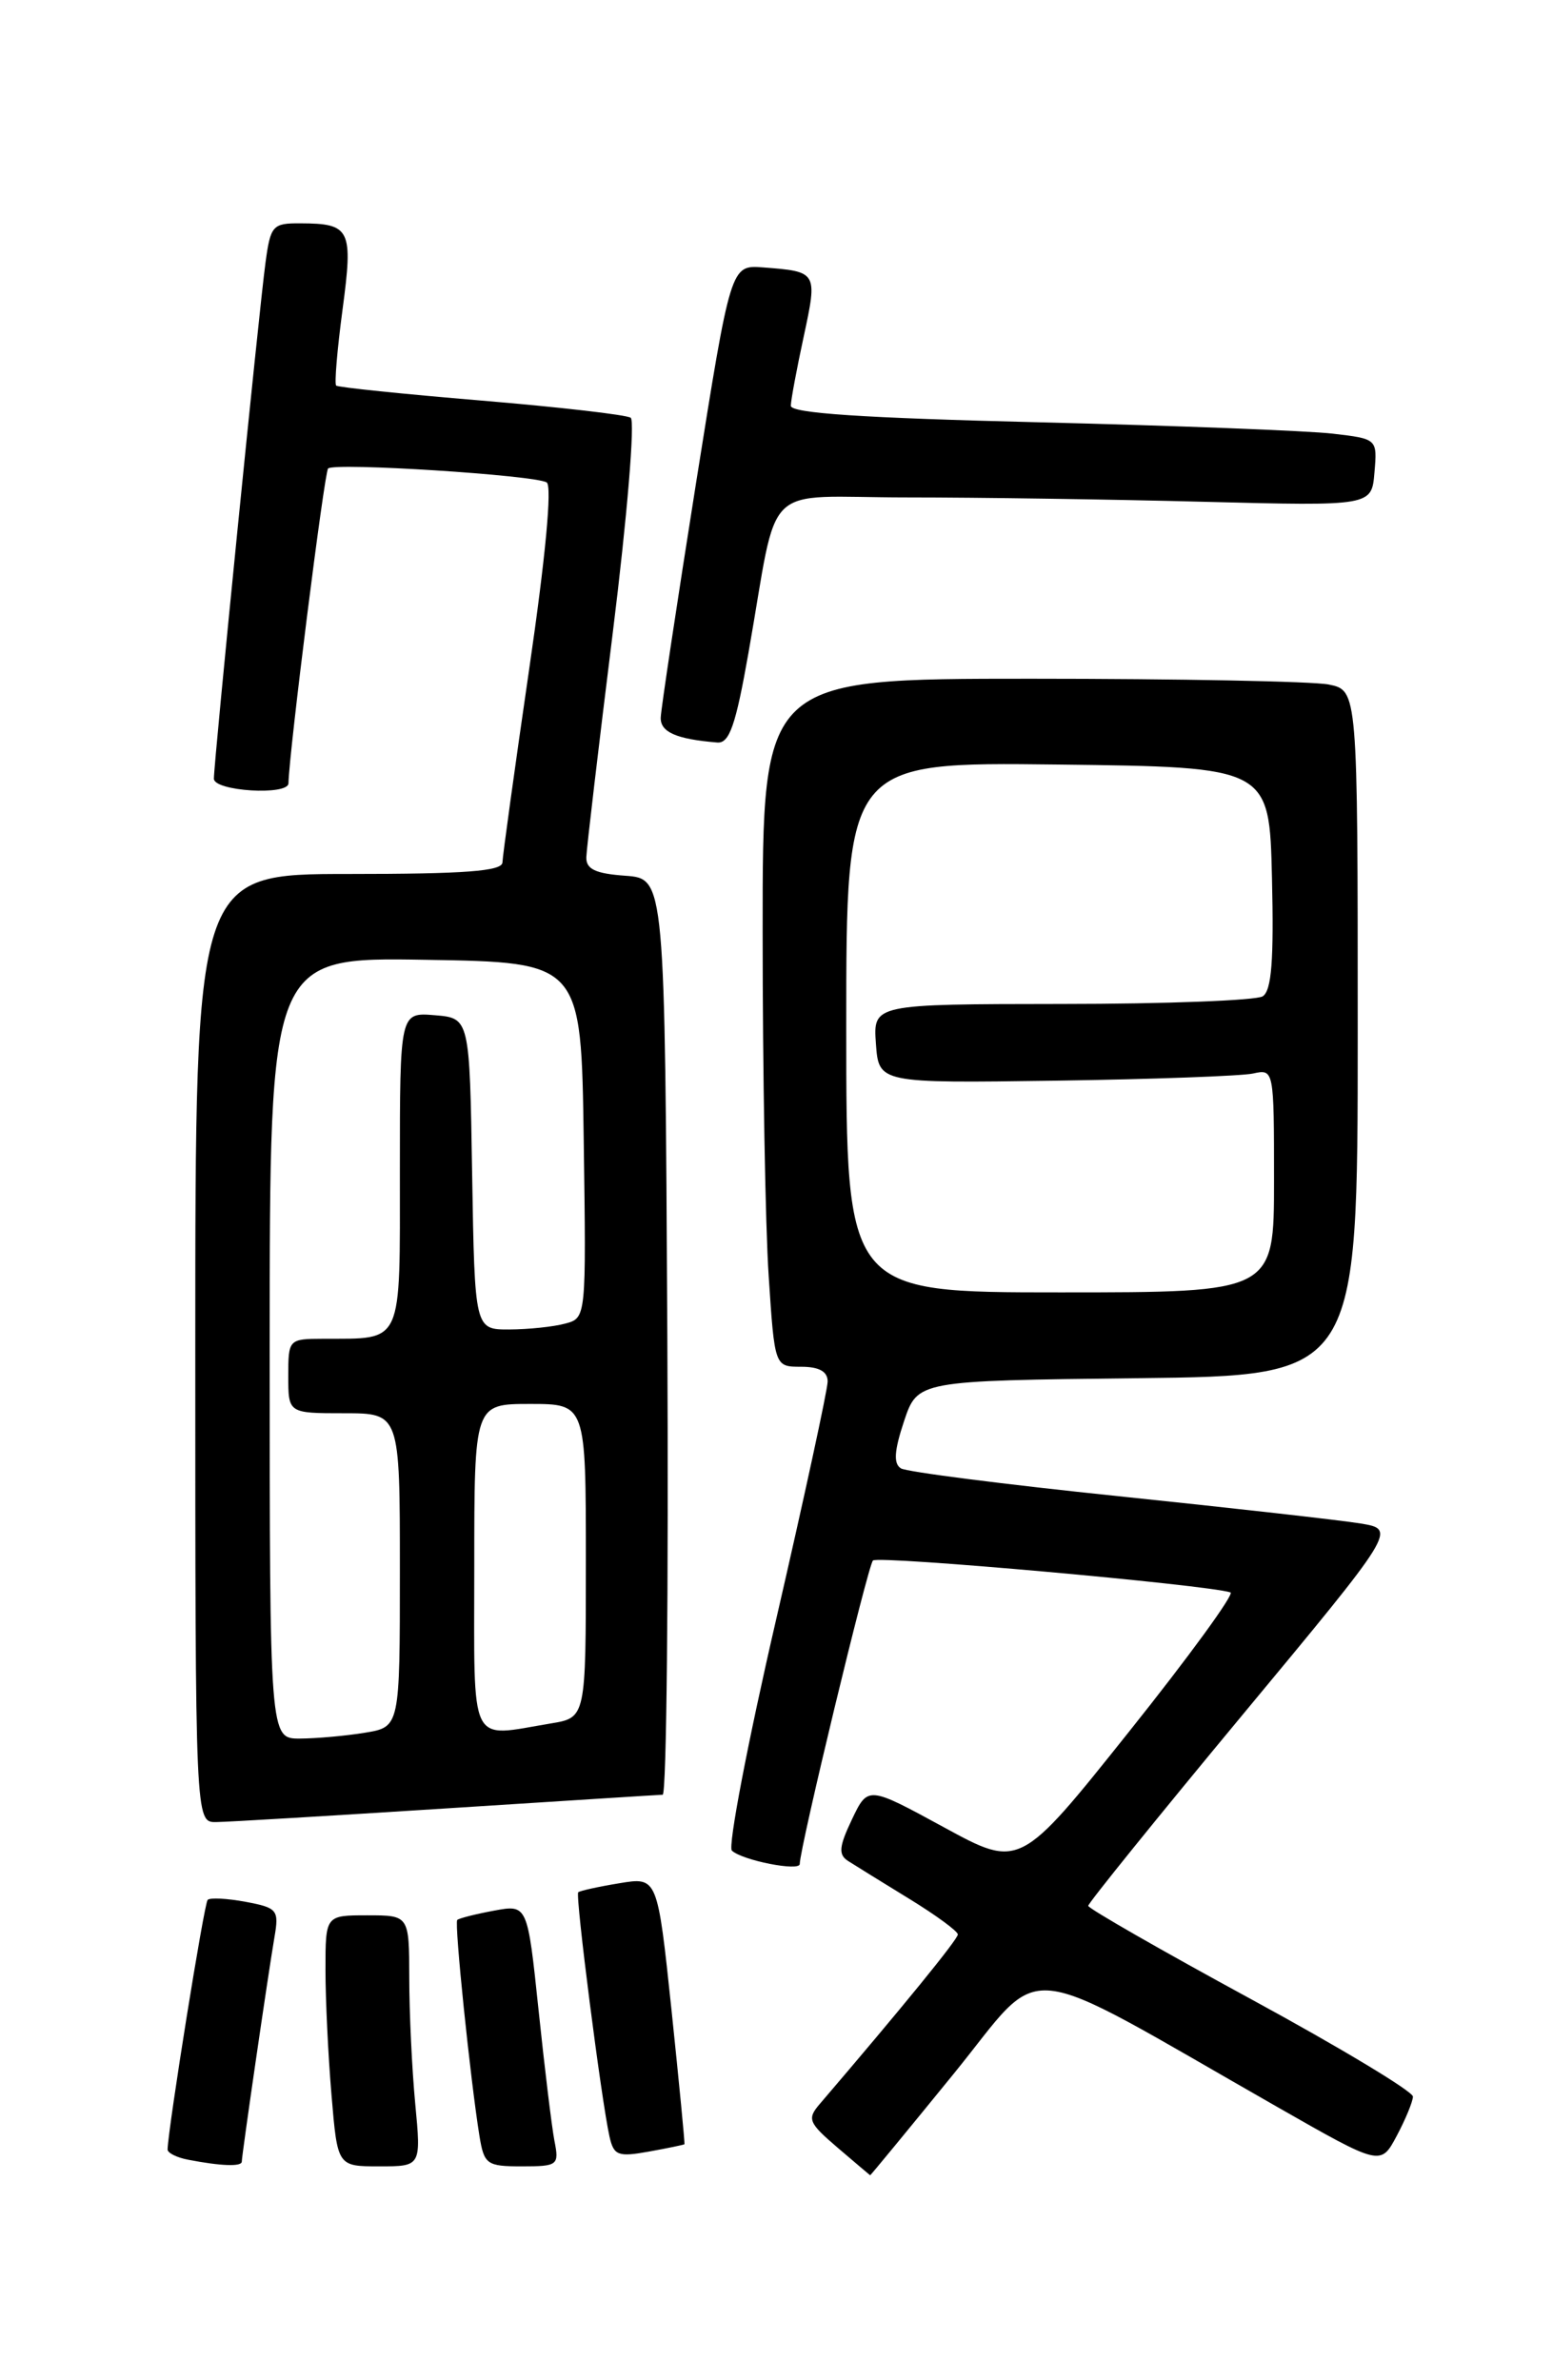 <?xml version="1.0" encoding="UTF-8" standalone="no"?>
<!DOCTYPE svg PUBLIC "-//W3C//DTD SVG 1.1//EN" "http://www.w3.org/Graphics/SVG/1.1/DTD/svg11.dtd" >
<svg xmlns="http://www.w3.org/2000/svg" xmlns:xlink="http://www.w3.org/1999/xlink" version="1.1" viewBox="0 0 167 256">
 <g >
 <path fill="currentColor"
d=" M 102.55 223.05 C 112.57 210.73 108.84 210.34 137.35 226.61 C 148.47 232.96 148.47 232.96 150.19 229.73 C 151.14 227.95 151.92 226.05 151.94 225.50 C 151.95 224.95 144.10 220.22 134.50 215.00 C 124.90 209.78 117.04 205.27 117.02 204.98 C 117.01 204.70 124.46 195.47 133.58 184.48 C 150.16 164.50 150.16 164.50 146.33 163.86 C 144.22 163.51 132.49 162.19 120.25 160.92 C 108.01 159.65 97.50 158.31 96.88 157.93 C 96.06 157.42 96.16 156.03 97.21 152.87 C 98.67 148.50 98.67 148.50 122.33 148.23 C 146.00 147.96 146.00 147.96 146.00 111.11 C 146.00 74.25 146.00 74.25 142.87 73.62 C 141.16 73.28 126.76 73.00 110.87 73.00 C 82.00 73.00 82.00 73.00 82.01 100.25 C 82.01 115.24 82.30 131.89 82.66 137.25 C 83.30 147.00 83.30 147.00 86.15 147.00 C 88.08 147.00 89.00 147.51 89.00 148.58 C 89.00 149.45 86.50 160.99 83.45 174.23 C 80.39 187.46 78.26 198.63 78.70 199.04 C 79.82 200.09 86.00 201.31 86.00 200.48 C 86.00 198.77 93.32 168.42 93.87 167.84 C 94.40 167.28 129.85 170.45 132.32 171.27 C 132.77 171.42 127.86 178.17 121.40 186.26 C 109.66 200.98 109.66 200.98 101.50 196.53 C 93.33 192.08 93.33 192.08 91.61 195.69 C 90.22 198.61 90.14 199.47 91.19 200.15 C 91.91 200.61 94.86 202.44 97.75 204.21 C 100.64 205.98 103.00 207.71 103.00 208.06 C 103.00 208.58 97.03 215.91 88.16 226.28 C 86.77 227.90 86.93 228.30 90.07 230.99 C 91.96 232.60 93.53 233.94 93.57 233.96 C 93.61 233.98 97.65 229.07 102.55 223.05 Z  M 26.00 232.49 C 26.00 231.81 28.84 212.28 29.51 208.37 C 30.02 205.42 29.83 205.19 26.42 204.55 C 24.43 204.18 22.59 204.08 22.33 204.34 C 21.95 204.71 18.11 228.69 18.02 231.18 C 18.01 231.55 19.01 232.06 20.25 232.29 C 23.76 232.97 26.00 233.05 26.00 232.49 Z  M 44.65 226.25 C 44.30 222.54 44.01 216.46 44.01 212.75 C 44.00 206.00 44.00 206.00 39.50 206.00 C 35.00 206.00 35.00 206.00 35.00 211.85 C 35.00 215.07 35.29 221.14 35.65 225.35 C 36.29 233.00 36.29 233.00 40.79 233.00 C 45.29 233.00 45.29 233.00 44.65 226.25 Z  M 59.62 230.25 C 59.33 228.74 58.56 222.40 57.91 216.16 C 56.72 204.83 56.72 204.83 53.11 205.50 C 51.12 205.87 49.35 206.32 49.17 206.50 C 48.84 206.82 50.58 223.68 51.56 229.75 C 52.06 232.79 52.35 233.00 56.12 233.00 C 59.99 233.00 60.14 232.88 59.62 230.25 Z  M 73.60 230.62 C 73.66 230.55 73.03 224.06 72.21 216.19 C 70.70 201.87 70.70 201.87 66.60 202.55 C 64.35 202.92 62.36 203.36 62.18 203.52 C 61.84 203.82 64.67 225.91 65.54 229.79 C 66.00 231.84 66.46 232.01 69.78 231.41 C 71.83 231.04 73.55 230.68 73.60 230.62 Z  M 48.00 194.50 C 60.38 193.71 70.84 193.04 71.26 193.03 C 71.68 193.01 71.90 170.84 71.76 143.75 C 71.50 94.50 71.50 94.50 67.25 94.19 C 64.02 93.96 63.01 93.48 63.05 92.19 C 63.08 91.26 64.36 80.38 65.90 68.00 C 67.44 55.62 68.30 45.24 67.82 44.93 C 67.35 44.61 60.10 43.78 51.73 43.08 C 43.35 42.38 36.34 41.66 36.15 41.47 C 35.95 41.28 36.26 37.62 36.83 33.33 C 37.99 24.65 37.70 24.04 32.31 24.02 C 29.31 24.00 29.09 24.25 28.55 28.25 C 27.86 33.30 23.00 81.94 23.00 83.75 C 23.00 85.10 30.99 85.59 31.02 84.25 C 31.08 80.96 34.88 50.78 35.28 50.39 C 35.95 49.72 57.55 51.10 58.79 51.89 C 59.38 52.27 58.66 59.97 56.90 72.00 C 55.34 82.72 54.05 92.06 54.03 92.75 C 54.01 93.70 50.02 94.00 37.50 94.00 C 21.00 94.00 21.00 94.00 21.00 145.00 C 21.00 196.00 21.00 196.00 23.25 195.97 C 24.49 195.96 35.62 195.29 48.00 194.50 Z  M 80.48 70.25 C 83.83 51.30 81.59 53.50 97.55 53.50 C 105.22 53.50 119.60 53.71 129.50 53.97 C 147.50 54.43 147.50 54.43 147.80 50.82 C 148.11 47.20 148.11 47.20 143.30 46.64 C 140.66 46.33 126.46 45.78 111.75 45.42 C 92.79 44.96 85.01 44.44 85.04 43.64 C 85.05 43.01 85.68 39.65 86.43 36.18 C 87.92 29.23 87.91 29.21 82.04 28.76 C 78.58 28.50 78.58 28.50 74.84 52.00 C 72.79 64.93 71.08 76.26 71.05 77.18 C 71.00 78.74 72.73 79.50 77.13 79.86 C 78.43 79.97 79.11 78.03 80.48 70.25 Z  M 91.00 110.48 C 91.00 81.96 91.00 81.96 113.75 82.23 C 136.50 82.50 136.50 82.50 136.78 94.42 C 136.99 103.28 136.74 106.55 135.78 107.16 C 135.08 107.60 125.36 107.98 114.19 107.98 C 93.89 108.00 93.89 108.00 94.19 112.25 C 94.50 116.50 94.50 116.50 113.50 116.23 C 123.95 116.08 133.51 115.73 134.75 115.46 C 136.99 114.96 137.00 115.04 137.00 126.98 C 137.00 139.00 137.00 139.00 114.00 139.00 C 91.00 139.00 91.00 139.00 91.00 110.48 Z  M 29.00 144.98 C 29.00 102.95 29.00 102.95 45.75 103.23 C 62.50 103.50 62.50 103.50 62.77 122.63 C 63.04 141.76 63.04 141.76 60.77 142.36 C 59.52 142.70 56.82 142.98 54.77 142.99 C 51.05 143.00 51.05 143.00 50.77 126.25 C 50.50 109.50 50.50 109.50 46.75 109.19 C 43.00 108.88 43.00 108.88 43.00 125.82 C 43.00 144.90 43.43 143.95 34.75 143.99 C 31.04 144.00 31.00 144.05 31.00 148.00 C 31.00 152.00 31.00 152.00 37.00 152.00 C 43.00 152.00 43.00 152.00 43.00 168.87 C 43.00 185.74 43.00 185.74 39.25 186.36 C 37.19 186.70 34.04 186.98 32.25 186.99 C 29.00 187.00 29.00 187.00 29.00 144.98 Z  M 51.00 168.50 C 51.00 151.00 51.00 151.00 57.00 151.00 C 63.00 151.00 63.00 151.00 63.00 167.87 C 63.00 184.74 63.00 184.74 59.25 185.36 C 50.31 186.84 51.00 188.25 51.00 168.50 Z "/>
</g>
</svg>